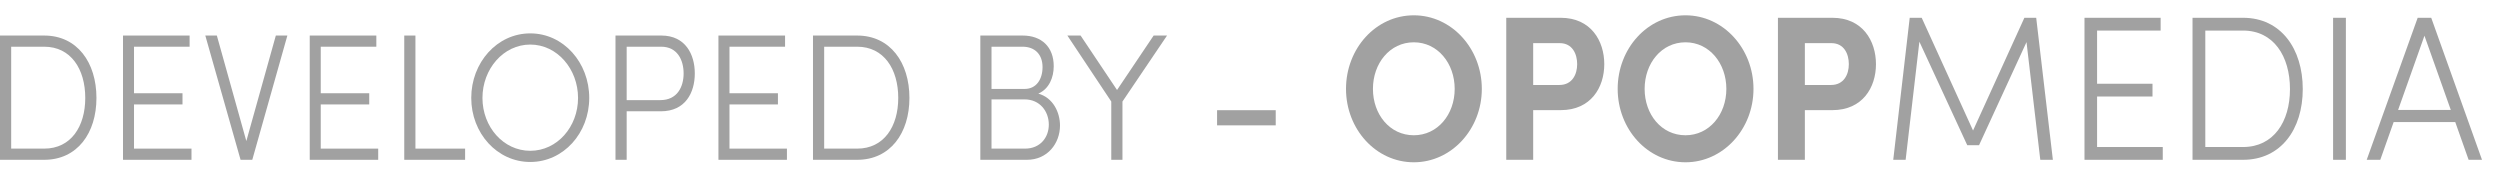 <svg width="114" height="8" viewBox="0 0 114 8" fill="none" xmlns="http://www.w3.org/2000/svg">
<path d="M0 1.621V7.287H2.017C3.525 7.287 4.398 6.07 4.398 4.466C4.398 2.854 3.525 1.621 2.017 1.621H0ZM0.51 6.777V2.13H2.017C3.231 2.13 3.888 3.15 3.888 4.466C3.888 5.774 3.231 6.777 2.017 6.777H0.51Z" fill="#A1A1A1"/>
<path d="M6.111 4.762H8.322V4.252H6.111V2.13H8.646V1.621H5.609V7.287H8.732V6.777H6.111V4.762Z" fill="#A1A1A1"/>
<path d="M11.233 6.432L9.888 1.621H9.362L10.97 7.287H11.504L13.104 1.621H12.578L11.233 6.432Z" fill="#A1A1A1"/>
<path d="M14.626 4.762H16.837V4.252H14.626V2.13H17.161V1.621H14.124V7.287H17.246V6.777H14.626V4.762Z" fill="#A1A1A1"/>
<path d="M18.944 1.621H18.434V7.287H21.209V6.777H18.944V1.621Z" fill="#A1A1A1"/>
<path d="M24.18 7.386C25.695 7.386 26.869 6.07 26.869 4.466C26.869 2.854 25.695 1.522 24.18 1.522C22.665 1.522 21.489 2.854 21.489 4.466C21.489 6.07 22.665 7.386 24.18 7.386ZM24.18 6.876C22.951 6.876 22 5.782 22 4.466C22 3.15 22.951 2.032 24.18 2.032C25.409 2.032 26.359 3.15 26.359 4.466C26.359 5.782 25.409 6.876 24.18 6.876Z" fill="#A1A1A1"/>
<path d="M28.066 1.621V7.287H28.576V5.075H30.137C31.251 5.075 31.683 4.228 31.683 3.348C31.683 2.476 31.251 1.621 30.161 1.621H28.066ZM28.576 4.565V2.13H30.153C30.887 2.13 31.173 2.739 31.173 3.348C31.173 3.964 30.88 4.565 30.114 4.565H28.576Z" fill="#A1A1A1"/>
<path d="M33.264 4.762H35.474V4.252H33.264V2.13H35.799V1.621H32.761V7.287H35.884V6.777H33.264V4.762Z" fill="#A1A1A1"/>
<path d="M37.072 1.621V7.287H39.089C40.596 7.287 41.47 6.07 41.47 4.466C41.47 2.854 40.596 1.621 39.089 1.621H37.072ZM37.582 6.777V2.13H39.089C40.303 2.13 40.96 3.15 40.96 4.466C40.96 5.774 40.303 6.777 39.089 6.777H37.582Z" fill="#A1A1A1"/>
<path d="M47.347 4.269C47.842 4.055 48.05 3.528 48.05 3.019C48.05 2.139 47.494 1.621 46.636 1.621H44.703V7.287H46.829C47.772 7.287 48.336 6.53 48.336 5.724C48.336 5.132 48.027 4.458 47.347 4.269ZM47.54 3.06C47.54 3.619 47.254 4.055 46.728 4.055H45.213V2.13H46.628C47.192 2.13 47.54 2.484 47.54 3.06ZM45.213 6.777V4.532H46.721C47.416 4.532 47.826 5.075 47.826 5.683C47.826 6.267 47.432 6.777 46.744 6.777H45.213Z" fill="#A1A1A1"/>
<path d="M50.937 4.104L49.275 1.621H48.672L50.674 4.63V7.287H51.184V4.63L53.217 1.621H52.606L50.937 4.104Z" fill="#A1A1A1"/>
<path d="M58.173 5.716V5.025H55.499V5.716H58.173Z" fill="#A1A1A1"/>
<path d="M64.47 7.4C66.193 7.4 67.571 5.886 67.571 4.054C67.571 2.211 66.193 0.698 64.47 0.698C62.739 0.698 61.378 2.211 61.378 4.054C61.378 5.886 62.739 7.4 64.47 7.4ZM64.47 6.168C63.375 6.168 62.606 5.219 62.606 4.054C62.606 2.888 63.375 1.929 64.47 1.929C65.557 1.929 66.334 2.888 66.334 4.054C66.334 5.219 65.557 6.168 64.47 6.168Z" fill="#A1A1A1"/>
<path d="M68.685 0.811V7.287H69.913V5.022H71.168C72.546 5.022 73.155 3.988 73.155 2.926C73.155 1.864 72.546 0.811 71.168 0.811H68.685ZM69.913 3.875V1.967H71.124C71.698 1.967 71.919 2.456 71.919 2.926C71.919 3.386 71.698 3.875 71.106 3.875H69.913Z" fill="#A1A1A1"/>
<path d="M76.859 7.4C78.581 7.4 79.959 5.886 79.959 4.054C79.959 2.211 78.581 0.698 76.859 0.698C75.127 0.698 73.766 2.211 73.766 4.054C73.766 5.886 75.127 7.4 76.859 7.4ZM76.859 6.168C75.763 6.168 74.995 5.219 74.995 4.054C74.995 2.888 75.763 1.929 76.859 1.929C77.945 1.929 78.722 2.888 78.722 4.054C78.722 5.219 77.945 6.168 76.859 6.168Z" fill="#A1A1A1"/>
<path d="M81.074 0.811V7.287H82.302V5.022H83.556C84.934 5.022 85.544 3.988 85.544 2.926C85.544 1.864 84.934 0.811 83.556 0.811H81.074ZM82.302 3.875V1.967H83.512C84.086 1.967 84.307 2.456 84.307 2.926C84.307 3.386 84.086 3.875 83.494 3.875H82.302Z" fill="#A1A1A1"/>
<path d="M92.851 0.811H92.312L89.971 5.952L87.63 0.811H87.083L86.332 7.287H86.897L87.524 1.901L89.706 6.62H90.245L92.409 1.92L93.037 7.287H93.611L92.851 0.811Z" fill="#A1A1A1"/>
<path d="M95.627 4.401H98.154V3.819H95.627V1.394H98.525V0.811H95.053V7.287H98.622V6.704H95.627V4.401Z" fill="#A1A1A1"/>
<path d="M99.979 0.811V7.287H102.285C104.008 7.287 105.006 5.896 105.006 4.063C105.006 2.221 104.008 0.811 102.285 0.811H99.979ZM100.562 6.704V1.394H102.285C103.672 1.394 104.423 2.559 104.423 4.063C104.423 5.557 103.672 6.704 102.285 6.704H100.562Z" fill="#A1A1A1"/>
<path d="M106.972 7.287V0.811H106.389V7.287H106.972Z" fill="#A1A1A1"/>
<path d="M113.179 7.287L110.864 0.811H110.246L107.922 7.287H108.541L109.15 5.567H111.96L112.569 7.287H113.179ZM110.555 1.629L111.756 5.012H109.354L110.555 1.629Z" fill="#A1A1A1"/>
</svg>

